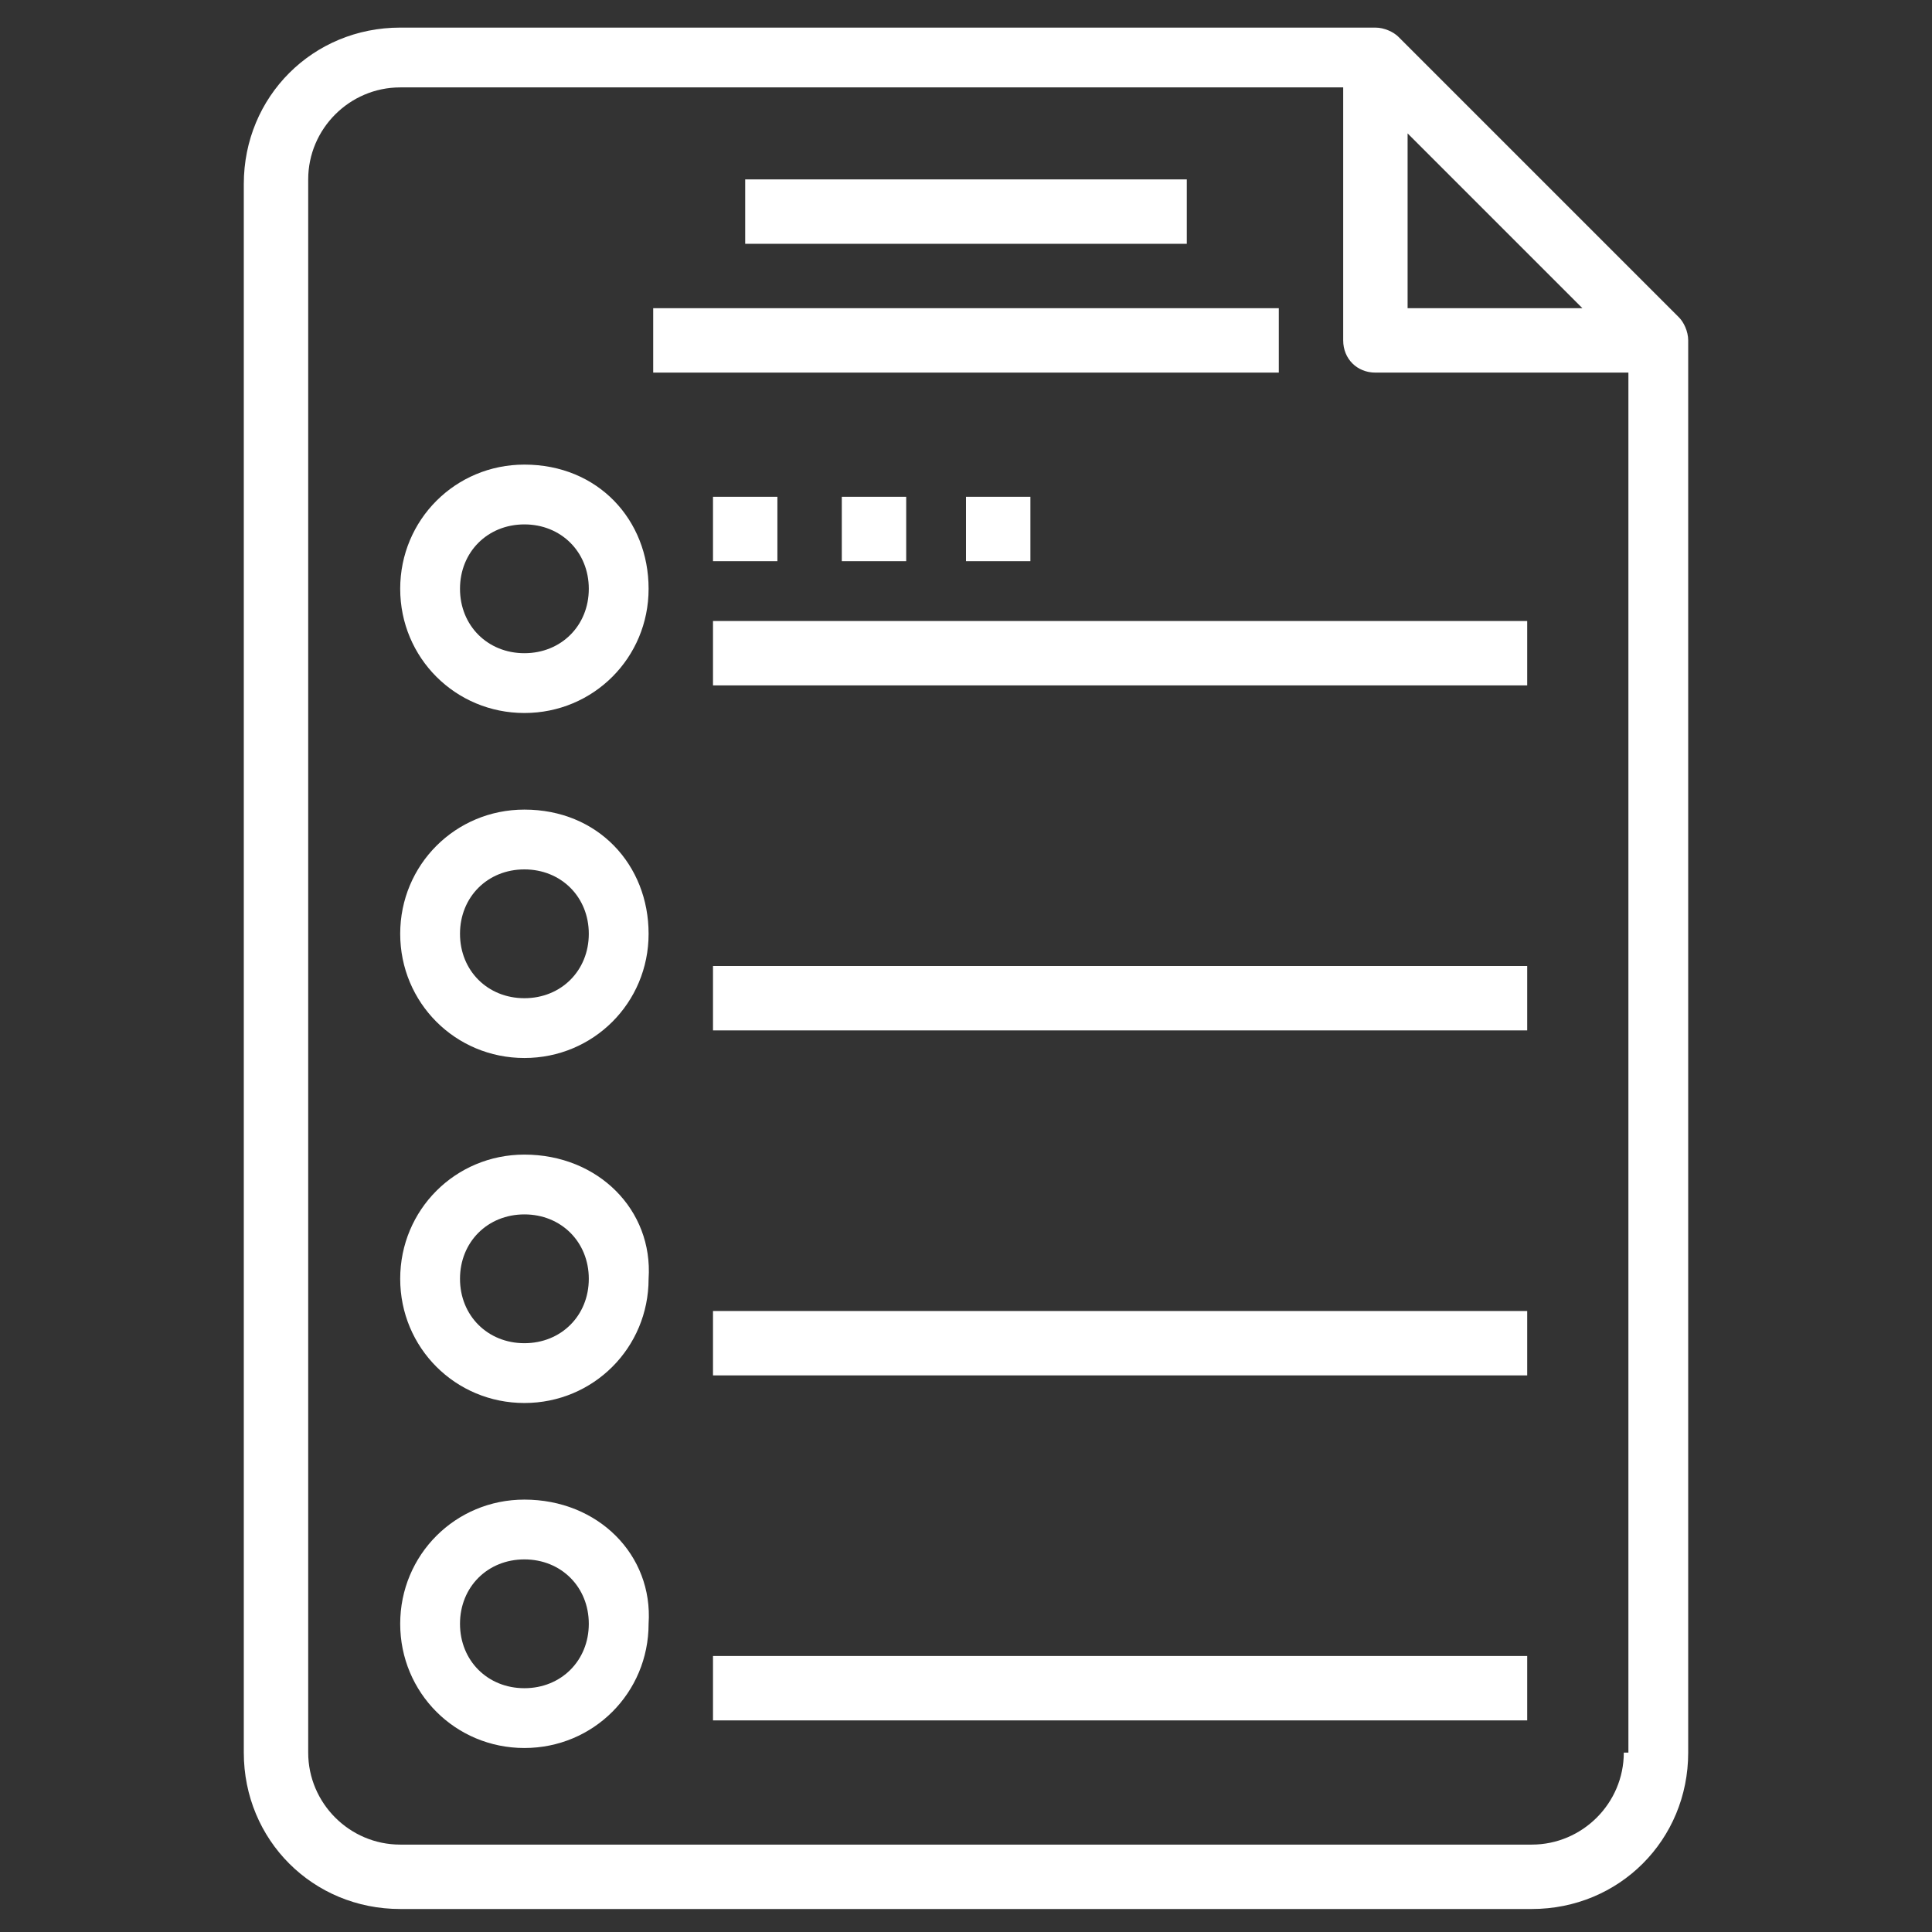 <?xml version="1.0" encoding="utf-8"?>
<!-- Generator: Adobe Illustrator 18.1.0, SVG Export Plug-In . SVG Version: 6.00 Build 0)  -->
<svg version="1.1" id="Layer_1" xmlns="http://www.w3.org/2000/svg" xmlns:xlink="http://www.w3.org/1999/xlink" x="0px" y="0px"
	 width="42px" height="42px" viewBox="0 0 42 42" enable-background="new 0 0 42 42" xml:space="preserve">
<rect x="0" y="0" width="42" height="42" fill="#333333" stroke="none"/>
<g>
	<g>
		<g>
			<path fill="#FFFFFF" d="M36.5,6.9l-6.1-6.1c-0.1-0.1-0.3-0.2-0.5-0.2H8.7c-1.9,0-3.4,1.5-3.4,3.4v34.1c0,1.9,1.5,3.4,3.4,3.4
				h24.6c1.9,0,3.4-1.5,3.4-3.4V7.4C36.7,7.2,36.6,7,36.5,6.9z M30.6,2.9l3.8,3.8h-3.8V2.9z M35.3,38.1c0,1.1-0.9,2-2,2H8.7
				c-1.1,0-2-0.9-2-2V3.9c0-1.1,0.9-2,2-2h20.5v5.5c0,0.4,0.3,0.7,0.7,0.7h5.5V38.1z"/>
		</g>
	</g>
	<g>
		<g>
			<path fill="#FFFFFF" d="M11.4,10.1c-1.5,0-2.7,1.2-2.7,2.7s1.2,2.7,2.7,2.7c1.5,0,2.7-1.2,2.7-2.7S13,10.1,11.4,10.1z M11.4,14.2
				c-0.8,0-1.4-0.6-1.4-1.4s0.6-1.4,1.4-1.4c0.8,0,1.4,0.6,1.4,1.4S12.2,14.2,11.4,14.2z"/>
		</g>
	</g>
	<g>
		<g>
			<path fill="#FFFFFF" d="M11.4,17.6c-1.5,0-2.7,1.2-2.7,2.7S9.9,23,11.4,23c1.5,0,2.7-1.2,2.7-2.7S13,17.6,11.4,17.6z M11.4,21.7
				c-0.8,0-1.4-0.6-1.4-1.4c0-0.8,0.6-1.4,1.4-1.4c0.8,0,1.4,0.6,1.4,1.4C12.8,21.1,12.2,21.7,11.4,21.7z"/>
		</g>
	</g>
	<g>
		<g>
			<path fill="#FFFFFF" d="M11.4,25.1c-1.5,0-2.7,1.2-2.7,2.7c0,1.5,1.2,2.7,2.7,2.7c1.5,0,2.7-1.2,2.7-2.7
				C14.2,26.3,13,25.1,11.4,25.1z M11.4,29.2c-0.8,0-1.4-0.6-1.4-1.4s0.6-1.4,1.4-1.4c0.8,0,1.4,0.6,1.4,1.4S12.2,29.2,11.4,29.2z"
				/>
		</g>
	</g>
	<g>
		<g>
			<path fill="#FFFFFF" d="M11.4,32.6c-1.5,0-2.7,1.2-2.7,2.7c0,1.5,1.2,2.7,2.7,2.7c1.5,0,2.7-1.2,2.7-2.7
				C14.2,33.8,13,32.6,11.4,32.6z M11.4,36.7c-0.8,0-1.4-0.6-1.4-1.4c0-0.8,0.6-1.4,1.4-1.4c0.8,0,1.4,0.6,1.4,1.4
				C12.8,36.1,12.2,36.7,11.4,36.7z"/>
		</g>
	</g>
	<g>
		<g>
			<rect x="15.5" y="13.5" fill="#FFFFFF" width="17.7" height="1.4"/>
		</g>
	</g>
	<g>
		<g>
			<rect x="16.2" y="3.9" fill="#FFFFFF" width="9.6" height="1.4"/>
		</g>
	</g>
	<g>
		<g>
			<rect x="14.2" y="6.7" fill="#FFFFFF" width="13.6" height="1.4"/>
		</g>
	</g>
	<g>
		<g>
			<rect x="15.5" y="21" fill="#FFFFFF" width="17.7" height="1.4"/>
		</g>
	</g>
	<g>
		<g>
			<rect x="15.5" y="28.5" fill="#FFFFFF" width="17.7" height="1.4"/>
		</g>
	</g>
	<g>
		<g>
			<rect x="15.5" y="36" fill="#FFFFFF" width="17.7" height="1.4"/>
		</g>
	</g>
	<g>
		<g>
			<rect x="21" y="10.8" fill="#FFFFFF" width="1.4" height="1.4"/>
		</g>
	</g>
	<g>
		<g>
			<rect x="18.3" y="10.8" fill="#FFFFFF" width="1.4" height="1.4"/>
		</g>
	</g>
	<g>
		<g>
			<rect x="15.5" y="10.8" fill="#FFFFFF" width="1.4" height="1.4"/>
		</g>
	</g>
</g>
</svg>
